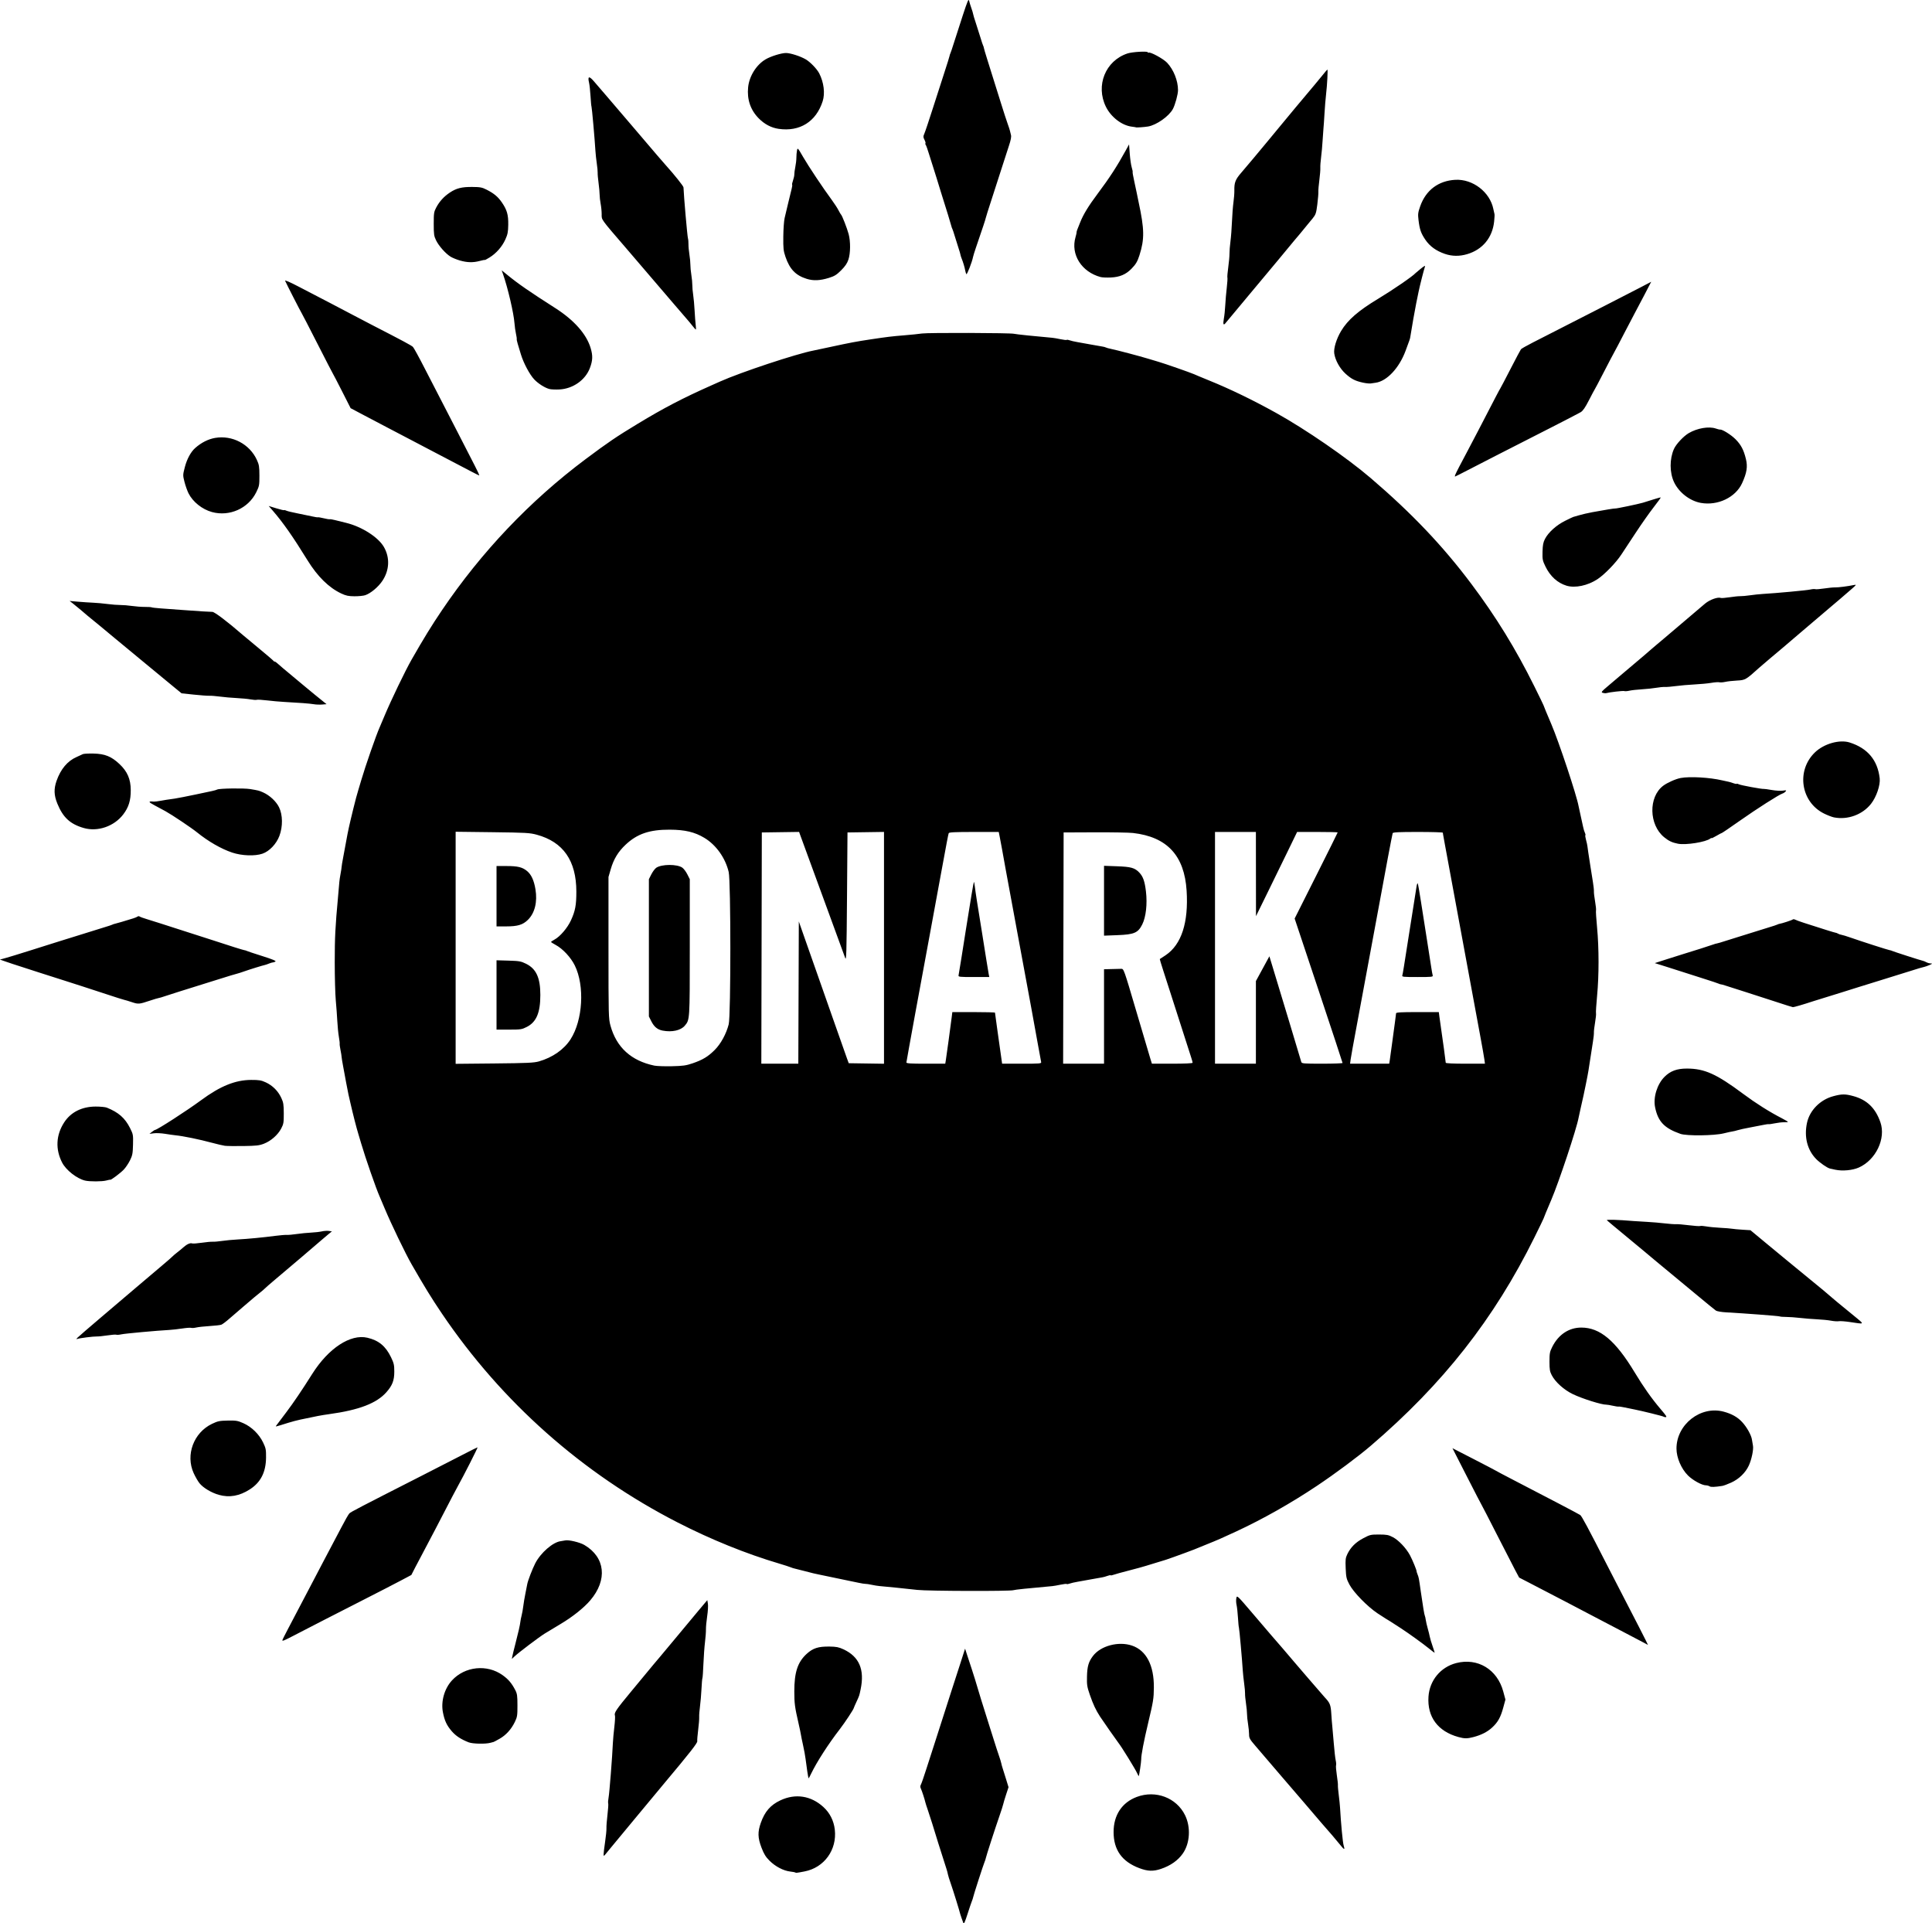 <svg
   version="1.1"
   id="svg1"
   width="2645.955"
   height="2633.77"
   viewBox="0 0 2645.955 2633.77"
   xmlns="http://www.w3.org/2000/svg"
   xmlns:svg="http://www.w3.org/2000/svg">
  <defs
     id="defs1" />
  <g
     id="g1"
     transform="translate(-4084.325,-230.252)">
    <path
       style="fill:#000000"
       d="m 5403.681,2863.484 c -0.507,-1.467 -1.601,-4.467 -2.432,-6.667 -0.831,-2.2 -1.628,-4.6 -1.772,-5.333 -0.658,-3.35 -9.864,-33.019 -13.032,-42 -1.94,-5.5 -3.711,-11.2 -3.935,-12.667 -0.224,-1.467 -1.096,-4.767 -1.939,-7.333 -3.51,-10.688 -9.379,-29.116 -11.254,-35.333 -5.546,-18.396 -12.187,-39.448 -14.512,-46 -1.431,-4.033 -2.855,-8.482 -3.165,-9.886 -0.966,-4.38 -4.758,-15.981 -6.187,-18.93 -0.945,-1.95 -0.919,-3.59 0.084,-5.333 0.796,-1.385 4.214,-11.218 7.595,-21.851 3.381,-10.633 8.414,-26.233 11.184,-34.667 2.77,-8.433 7.878,-24.333 11.35,-35.333 3.472,-11 8.865,-27.8 11.985,-37.333 3.12,-9.533 8.533,-26.256 12.029,-37.161 l 6.357,-19.828 2.968,9.161 c 1.632,5.038 4.564,13.961 6.514,19.828 1.95,5.867 3.784,11.642 4.076,12.834 0.949,3.884 14.773,48.714 18.656,60.5 0.966,2.933 4.001,12.533 6.745,21.333 2.743,8.8 6.153,19.3 7.578,23.333 1.425,4.033 2.804,8.533 3.065,10 0.261,1.467 1.077,4.467 1.813,6.667 0.736,2.2 2.859,8.958 4.717,15.019 l 3.378,11.019 -3.386,10.315 c -1.862,5.673 -3.604,11.515 -3.872,12.981 -0.267,1.467 -2.575,8.667 -5.128,16 -6.026,17.308 -18.356,55.425 -18.761,58 -0.173,1.1 -0.965,3.5 -1.759,5.333 -1.692,3.905 -15.511,46.707 -15.712,48.667 -0.075,0.733 -0.77,2.833 -1.543,4.667 -0.773,1.833 -3.516,9.933 -6.094,18 -3.43,10.731 -4.936,13.951 -5.61,12 z m -230.116,-69.177 c -0.306,-0.28 -3.51,-0.861 -7.122,-1.291 -9.241,-1.099 -20.28,-6.891 -28.192,-14.792 -5.278,-5.271 -7.686,-9.181 -11,-17.858 -5.184,-13.577 -5.405,-21.428 -0.956,-34.035 5.439,-15.415 13.24,-24.393 26.714,-30.75 20.669,-9.75 41.946,-6.468 59.005,9.101 8.797,8.028 14.225,18.78 15.613,30.925 3.166,27.7 -14.513,52.13 -41.454,57.285 -10.899,2.085 -11.772,2.183 -12.608,1.416 z m 471.176,-5.893 c -23.879,-8.947 -35.34,-25.059 -35.301,-49.63 0.036,-23.058 11.497,-40.343 31.78,-47.932 25.88,-9.683 54.284,1.06 66.062,24.984 8.087,16.427 6.806,38.474 -3.053,52.542 -6.656,9.499 -16.879,16.678 -29.993,21.065 -10.574,3.537 -18,3.278 -29.496,-1.03 z m -733.732,-19.179 c 0,-1.805 0.921,-9.442 2.047,-16.971 1.126,-7.529 1.946,-15.885 1.822,-18.568 -0.124,-2.683 0.519,-11.031 1.428,-18.549 0.909,-7.519 1.347,-14.466 0.974,-15.438 -0.373,-0.972 -0.119,-4.721 0.564,-8.329 1.134,-5.989 5.012,-55.353 5.858,-74.562 0.194,-4.4 1.081,-14.152 1.971,-21.671 0.89,-7.519 1.272,-14.574 0.849,-15.678 -1.427,-3.719 1.457,-7.975 23.059,-34.025 11.839,-14.278 25.244,-30.459 29.789,-35.959 4.544,-5.5 8.596,-10.3 9.004,-10.667 0.408,-0.367 9.922,-11.767 21.143,-25.333 11.221,-13.567 25.597,-30.836 31.947,-38.376 l 11.546,-13.709 0.827,4.938 c 0.455,2.716 0.01,10.385 -0.997,17.043 -1.003,6.657 -1.763,14.805 -1.688,18.105 0.075,3.3 -0.506,11.1 -1.291,17.333 -0.785,6.233 -1.763,19.665 -2.172,29.847 -0.409,10.182 -1.024,18.966 -1.365,19.518 -0.342,0.553 -0.922,7.221 -1.289,14.82 -0.367,7.598 -1.284,18.331 -2.036,23.85 -0.752,5.519 -1.251,12.119 -1.109,14.667 0.142,2.548 -0.487,10.473 -1.398,17.612 -0.911,7.139 -1.467,14.117 -1.236,15.508 0.392,2.357 -10.466,16.203 -44.453,56.687 -5.614,6.687 -24.119,28.958 -41.122,49.492 -17.003,20.533 -31.91,38.529 -33.126,39.991 -1.216,1.462 -3.861,4.694 -5.878,7.183 -3.559,4.393 -3.667,4.429 -3.667,1.244 z m 1009.29,-12.085 c -4.63,-5.845 -16.547,-19.791 -25.938,-30.354 -2.944,-3.312 -8.053,-9.287 -11.353,-13.28 -3.3,-3.992 -8.7,-10.312 -12,-14.045 -3.3,-3.732 -18,-20.834 -32.667,-38.003 -14.667,-17.169 -30.417,-35.569 -35,-40.888 -7.412,-8.602 -8.335,-10.303 -8.344,-15.384 -0.01,-3.142 -0.654,-9.613 -1.442,-14.38 -0.787,-4.767 -1.404,-10.767 -1.371,-13.333 0.034,-2.567 -0.609,-9.167 -1.428,-14.667 -0.819,-5.5 -1.391,-11.5 -1.271,-13.333 0.12,-1.833 -0.434,-8.103 -1.23,-13.933 -0.797,-5.83 -1.634,-13.63 -1.86,-17.333 -0.933,-15.254 -4.801,-58.451 -5.308,-59.27 -0.3,-0.486 -0.891,-6.564 -1.312,-13.507 -0.421,-6.943 -1.297,-14.844 -1.945,-17.558 -0.649,-2.714 -0.787,-6.854 -0.307,-9.2 0.867,-4.239 1.004,-4.11 22.845,21.511 23.432,27.488 28.346,33.207 40.129,46.709 4.12,4.72 9.21,10.682 11.312,13.249 2.102,2.567 4.135,4.967 4.518,5.333 0.383,0.367 3.989,4.567 8.013,9.333 4.024,4.767 7.622,8.967 7.994,9.333 0.373,0.367 6.076,6.967 12.675,14.667 6.599,7.7 12.757,14.802 13.684,15.782 7.038,7.435 8.149,10.217 8.887,22.238 0.405,6.589 1.02,14.38 1.368,17.313 0.347,2.933 1.268,13.433 2.044,23.333 0.777,9.9 1.951,20.323 2.609,23.162 0.658,2.839 0.881,5.985 0.495,6.991 -0.386,1.006 0.098,7.083 1.076,13.505 0.978,6.422 1.643,12.576 1.478,13.676 -0.165,1.1 0.35,7.1 1.143,13.333 0.793,6.233 1.592,14.033 1.774,17.333 1.169,21.165 3.725,48.005 4.93,51.767 2.043,6.376 0.908,6.349 -4.201,-0.1 z m -730.376,-101.333 c -0.799,-5.317 -1.848,-12.967 -2.332,-17 -0.484,-4.033 -2.02,-12.433 -3.413,-18.667 -1.393,-6.233 -2.739,-12.833 -2.992,-14.667 -0.253,-1.833 -1.7,-8.733 -3.217,-15.333 -5.159,-22.448 -5.789,-27.197 -5.804,-43.705 -0.024,-26.253 4.567,-40.175 16.991,-51.531 8.551,-7.815 15.863,-10.149 31.186,-9.952 9.31,0.119 12.716,0.787 19.08,3.742 21.637,10.046 29.219,27.661 23.581,54.779 -1.881,9.047 -1.652,8.359 -5.715,17.161 -1.987,4.305 -3.613,8.045 -3.613,8.31 0,1.562 -12.253,20.138 -19.259,29.196 -15.647,20.232 -31.621,45.041 -39.275,61 -1.671,3.483 -3.202,6.333 -3.402,6.333 -0.201,0 -1.018,-4.35 -1.817,-9.667 z m 451.82,2.668 c -2.491,-5.628 -21.575,-36.568 -25.701,-41.668 -1.978,-2.444 -21.65,-30.588 -25.185,-36.03 -5.758,-8.864 -9.411,-16.652 -13.906,-29.648 -3.821,-11.046 -4.237,-13.71 -3.954,-25.333 0.335,-13.758 2.15,-19.957 8.183,-27.953 10.533,-13.959 35.012,-20.471 53.45,-14.219 19.657,6.665 30.268,27.071 29.962,57.619 -0.149,14.925 -0.769,18.787 -7.633,47.563 -6.154,25.802 -9.848,45.108 -9.694,50.667 0.079,2.839 -2.752,22.273 -3.327,22.848 -0.188,0.188 -1.176,-1.543 -2.196,-3.847 z m -915.507,-42.365 c -10.532,-4.091 -17.679,-8.79 -23.274,-15.303 -6.823,-7.943 -9.824,-14.38 -12.051,-25.846 -2.91,-14.991 2.059,-32.441 12.448,-43.711 17.73,-19.235 48.034,-22.359 69.282,-7.144 7.88,5.643 12.242,10.738 17.153,20.035 2.8,5.301 3.172,7.787 3.192,21.333 0.021,13.928 -0.303,16.005 -3.541,22.667 -4.944,10.173 -12.136,18.096 -20.951,23.084 -4.117,2.329 -7.785,4.287 -8.151,4.351 -0.367,0.064 -2.27,0.571 -4.23,1.126 -6.663,1.888 -24.397,1.538 -29.877,-0.591 z m 1355.411,-7.291 c -28.169,-7.739 -42.847,-27.59 -40.949,-55.382 1.51,-22.111 16.568,-40.329 37.904,-45.858 29.441,-7.629 56.334,8.603 64.501,38.931 l 2.972,11.036 -2.974,10.964 c -3.615,13.33 -7.363,20.057 -15.2,27.281 -6.585,6.07 -14.88,10.291 -25.826,13.142 -8.373,2.181 -12.153,2.16 -20.428,-0.113 z M 4786.051,2498.043 c 0.409,-2.14 2.306,-9.892 4.214,-17.225 4.037,-15.509 6.242,-25.31 6.751,-30 0.199,-1.833 0.981,-5.733 1.737,-8.667 0.757,-2.933 1.766,-8.633 2.243,-12.667 0.477,-4.033 1.793,-11.833 2.924,-17.333 1.132,-5.5 2.252,-11.2 2.491,-12.667 0.72,-4.434 7.037,-20.875 10.935,-28.461 7.475,-14.547 24.3,-29.151 34.996,-30.375 1.833,-0.21 4.533,-0.672 6,-1.027 4.567,-1.106 19.97,2.534 26.217,6.195 28.743,16.845 32.056,47.867 8.109,75.922 -8.855,10.374 -24.314,22.662 -40.891,32.503 -8.123,4.822 -17.769,10.64 -21.436,12.928 -7.865,4.907 -35.657,25.916 -41.184,31.131 l -3.851,3.634 z m 1255.414,-10.334 c -8.312,-6.74 -27.945,-20.903 -38.456,-27.742 -13.393,-8.714 -19.319,-12.476 -20.713,-13.15 -0.759,-0.367 -5.859,-3.657 -11.333,-7.312 -13.852,-9.249 -32.829,-28.661 -38.518,-39.403 -4.14,-7.816 -4.619,-9.884 -5.149,-22.223 -0.51,-11.87 -0.224,-14.348 2.238,-19.434 4.568,-9.437 11.333,-16.201 21.741,-21.74 9.252,-4.923 10.33,-5.179 21.735,-5.155 10.359,0.022 12.929,0.509 18.789,3.562 7.994,4.164 18.371,15.117 23.593,24.904 3.396,6.365 9.366,20.899 8.941,21.77 -0.098,0.201 0.521,2.165 1.375,4.365 1.763,4.54 1.734,4.388 4.426,23.333 2.827,19.894 4.904,32.301 5.594,33.417 0.327,0.529 0.873,2.977 1.213,5.439 0.34,2.462 1.56,7.777 2.71,11.811 1.15,4.033 2.412,9.133 2.804,11.333 0.392,2.2 2.141,8.05 3.886,13 1.745,4.95 2.964,9 2.71,9 -0.255,0 -3.668,-2.599 -7.585,-5.775 z m 292.878,-8.704 c -3.667,-1.988 -17.467,-9.232 -30.667,-16.098 -13.2,-6.866 -28.2,-14.714 -33.333,-17.44 -13.518,-7.18 -67.849,-35.53 -92.755,-48.401 l -12.755,-6.591 -5.423,-10.162 c -2.983,-5.589 -14.274,-27.562 -25.092,-48.829 -10.818,-21.267 -20.102,-39.267 -20.632,-40 -0.53,-0.733 -9.786,-18.621 -20.57,-39.75 l -19.608,-38.417 29.084,14.937 c 15.996,8.215 29.684,15.373 30.418,15.905 0.733,0.532 11.533,6.242 24,12.688 47.983,24.81 88.425,46.024 91.453,47.97 2.061,1.325 10.474,17.019 37.884,70.667 7.868,15.4 18.072,35.2 22.675,44 12.064,23.064 32.632,63.35 32.285,63.234 -0.163,-0.054 -3.296,-1.726 -6.963,-3.714 z m -1863.333,-2.633 c 0,-0.566 3.652,-7.897 8.115,-16.291 4.463,-8.394 12.637,-23.963 18.164,-34.596 5.527,-10.633 12.303,-23.533 15.057,-28.667 2.754,-5.133 9.353,-17.733 14.663,-28 5.311,-10.267 11.009,-21.067 12.664,-24 1.655,-2.933 7.037,-13.133 11.961,-22.667 4.923,-9.533 9.947,-18.322 11.164,-19.53 2.097,-2.082 12.573,-7.536 98.212,-51.125 19.8,-10.078 45.122,-23.053 56.271,-28.834 11.149,-5.781 20.637,-10.511 21.084,-10.511 0.732,0 -19.296,39.479 -26.718,52.667 -2.846,5.057 -6.268,11.603 -31.713,60.667 -5.895,11.367 -13.166,25.167 -16.159,30.667 -2.993,5.5 -7.839,14.68 -10.77,20.4 l -5.329,10.4 -14.667,7.775 c -8.067,4.276 -30.867,16.023 -50.667,26.105 -37.03,18.854 -77.211,39.469 -96,49.252 -12.566,6.542 -15.333,7.678 -15.333,6.29 z m 869.333,-69.004 c -14.348,-1.631 -43.938,-4.646 -51.646,-5.262 -2.372,-0.19 -7.172,-0.967 -10.667,-1.728 -3.495,-0.76 -7.254,-1.325 -8.354,-1.254 -1.1,0.071 -5.3,-0.587 -9.333,-1.462 -4.033,-0.875 -10.333,-2.182 -14,-2.904 -8.572,-1.688 -31.584,-6.481 -39.333,-8.193 -3.3,-0.729 -7.2,-1.568 -8.667,-1.865 -1.467,-0.297 -7.167,-1.755 -12.667,-3.241 -5.5,-1.486 -11.2,-2.926 -12.667,-3.201 -1.467,-0.275 -4.167,-1.132 -6,-1.903 -1.833,-0.772 -8.733,-3.002 -15.333,-4.955 -45.375,-13.429 -93.692,-32.982 -139.333,-56.385 -130.269,-66.797 -240.909,-164.853 -322.926,-286.198 -14.116,-20.884 -23.779,-36.597 -41.41,-67.333 -8.625,-15.037 -28.178,-55.657 -37.221,-77.326 -2.909,-6.971 -5.829,-13.873 -6.49,-15.34 -4.799,-10.655 -19.523,-52.944 -25.3,-72.667 -1.611,-5.5 -3.398,-11.5 -3.97,-13.333 -2.469,-7.912 -7.36,-27.032 -10.914,-42.667 -0.75,-3.3 -1.914,-8.4 -2.585,-11.333 -0.672,-2.933 -2.08,-10.133 -3.129,-16 -1.049,-5.867 -2.88,-15.767 -4.069,-22 -1.189,-6.233 -2.167,-12.233 -2.175,-13.333 -0.01,-1.1 -0.678,-5.3 -1.491,-9.333 -0.813,-4.033 -1.327,-7.905 -1.142,-8.603 0.185,-0.698 -0.318,-5.025 -1.117,-9.615 -0.799,-4.59 -1.755,-14.218 -2.123,-21.397 -0.369,-7.179 -1.311,-19.952 -2.093,-28.385 -0.783,-8.433 -1.427,-31.833 -1.432,-52 -0.01,-34.121 0.728,-48.731 4.534,-90 0.811,-8.8 1.597,-17.8 1.746,-20 0.149,-2.2 0.909,-7.3 1.688,-11.333 0.78,-4.033 1.424,-8.233 1.431,-9.333 0.01,-1.1 0.994,-7.1 2.193,-13.333 1.199,-6.233 3.037,-16.133 4.083,-22 2.504,-14.034 4.236,-21.908 9.821,-44.667 2.873,-11.707 4.973,-19.559 6.775,-25.333 0.572,-1.833 2.358,-7.833 3.97,-13.333 5.778,-19.722 20.501,-62.012 25.3,-72.667 0.66,-1.467 3.581,-8.37 6.49,-15.34 8.909,-21.347 28.567,-62.175 37.241,-77.346 16.865,-29.497 27.301,-46.469 41.39,-67.314 54.165,-80.137 120.748,-150.19 196.926,-207.188 30.508,-22.827 42.116,-30.701 71.333,-48.393 35.756,-21.651 61.341,-34.989 100.667,-52.482 4.4,-1.957 9.8,-4.364 12,-5.349 28.49,-12.752 104.739,-38.044 128,-42.459 1.467,-0.278 11.367,-2.381 22,-4.673 29.346,-6.325 36.118,-7.603 56.667,-10.693 22.288,-3.351 28.965,-4.158 45.333,-5.474 9.533,-0.767 20.633,-1.904 24.667,-2.528 8.071,-1.248 121.724,-0.888 126,0.398 2.106,0.634 30.442,3.592 52.667,5.498 1.833,0.157 6.831,1.026 11.106,1.93 4.275,0.905 8.086,1.33 8.47,0.947 0.384,-0.384 2.144,-0.148 3.912,0.524 1.768,0.672 6.656,1.806 10.863,2.519 4.207,0.714 12.749,2.248 18.982,3.411 6.233,1.162 12.966,2.345 14.963,2.627 1.996,0.282 4.206,0.87 4.911,1.306 0.705,0.436 3.872,1.312 7.037,1.946 7.684,1.541 39.425,9.917 51.089,13.481 5.133,1.569 11.433,3.456 14,4.193 8.005,2.3 42.279,14.249 48.667,16.967 1.467,0.624 4.167,1.785 6,2.58 1.833,0.795 8.433,3.513 14.667,6.039 28.483,11.544 59.776,26.691 91.333,44.207 41.004,22.76 97.331,61.539 130,89.499 56.183,48.086 98.531,92.619 137.725,144.829 33.725,44.925 60.87,89.065 86.304,140.338 6.912,13.933 12.584,25.633 12.606,26 0.034,0.571 4.589,11.595 10.744,26 10.316,24.143 34.587,97.202 37.208,112 0.26,1.467 1.499,7.167 2.753,12.667 1.254,5.5 2.8,12.559 3.434,15.686 0.634,3.127 1.748,6.798 2.476,8.158 0.728,1.36 1.005,2.791 0.616,3.18 -0.389,0.389 0.02,3.318 0.909,6.509 0.889,3.191 1.734,7.001 1.878,8.468 0.144,1.467 0.68,5.367 1.193,8.667 0.512,3.3 1.806,11.7 2.876,18.667 1.07,6.967 2.644,16.867 3.499,22 0.855,5.133 1.458,10.833 1.341,12.667 -0.117,1.833 0.619,8.105 1.635,13.937 1.016,5.832 1.573,11.318 1.237,12.193 -0.336,0.874 0.33,11.477 1.479,23.562 2.659,27.976 2.667,65.547 0.019,93.284 -1.139,11.924 -1.813,22.663 -1.499,23.865 0.314,1.202 -0.251,6.904 -1.256,12.673 -1.005,5.769 -1.732,11.988 -1.615,13.822 0.117,1.833 -0.487,7.533 -1.341,12.667 -1.466,8.807 -4.603,29.034 -6.101,39.333 -0.373,2.567 -1.967,10.967 -3.542,18.667 -3.004,14.688 -3.538,17.148 -7.234,33.333 -1.256,5.5 -2.496,11.2 -2.756,12.667 -2.621,14.798 -26.892,87.857 -37.208,112 -6.059,14.181 -10.712,25.428 -10.756,26 -0.028,0.367 -5.691,12.067 -12.584,26 -55.116,111.408 -125.099,200.484 -224.039,285.166 -17.377,14.873 -48.48,38.015 -74,55.06 -35.301,23.578 -73.676,45.265 -110,62.164 -19.746,9.187 -26.218,12.018 -40.667,17.79 -8.067,3.223 -15.867,6.402 -17.333,7.065 -1.467,0.663 -7.167,2.807 -12.667,4.763 -5.5,1.956 -12.4,4.461 -15.333,5.566 -6.723,2.532 -13.81,4.832 -24,7.787 -4.4,1.276 -10.7,3.201 -14,4.278 -3.3,1.077 -13.8,3.956 -23.333,6.397 -9.533,2.442 -18.922,5.043 -20.863,5.782 -1.941,0.739 -3.808,1.064 -4.148,0.724 -0.34,-0.34 -2.352,0.051 -4.47,0.87 -2.118,0.819 -5.352,1.712 -7.185,1.986 -1.833,0.274 -8.433,1.449 -14.667,2.611 -6.233,1.162 -14.775,2.697 -18.982,3.411 -4.207,0.714 -9.095,1.847 -10.863,2.519 -1.768,0.672 -3.528,0.908 -3.912,0.524 -0.384,-0.384 -4.196,0.042 -8.47,0.947 -4.275,0.904 -9.272,1.778 -11.106,1.942 -33.26,2.967 -51.718,4.894 -53.333,5.571 -3.836,1.606 -117.41,1.284 -132,-0.374 z M 5032.863,1686.299 c 13.813,-4.712 21.13,-9.131 30.308,-18.31 8.351,-8.351 15.836,-22.077 19.151,-35.118 3.007,-11.83 2.977,-195.828 -0.034,-208.602 -4.524,-19.191 -17.238,-37.036 -33.263,-46.685 -13.228,-7.965 -26.569,-11.129 -47.35,-11.226 -27.665,-0.13 -44.593,5.6 -60.419,20.452 -10.295,9.661 -16.49,19.827 -20.482,33.611 l -3.099,10.7 v 96.876 c 0,93.883 0.085,97.183 2.761,106.839 8.225,29.681 28.308,47.959 60.006,54.614 3.245,0.681 14,1.059 23.9,0.839 15.385,-0.342 19.528,-0.921 28.52,-3.988 z m -40.94,-44.772 c -7.149,-1.383 -11.715,-5.128 -15.58,-12.778 l -3.333,-6.597 v -94 -94 l 3.333,-6.597 c 1.833,-3.629 4.833,-7.661 6.667,-8.962 7.246,-5.14 28.851,-5.237 35.85,-0.161 1.916,1.389 4.983,5.495 6.816,9.123 l 3.333,6.597 v 93.333 c 0,100.254 0.075,99.078 -6.881,107.345 -5.43,6.453 -17.564,9.143 -30.205,6.697 z m -169.58,42.174 c 18.649,-5.302 34.414,-16.318 43.405,-30.328 16.82,-26.211 19.513,-73.172 5.796,-101.045 -5.488,-11.151 -16.609,-23.058 -26.378,-28.24 -3.386,-1.796 -6.156,-3.58 -6.156,-3.965 0,-0.385 2.105,-1.833 4.677,-3.218 7.699,-4.146 17.802,-15.966 22.603,-26.444 5.909,-12.896 7.39,-20.812 7.366,-39.376 -0.056,-42.277 -17.973,-67.992 -54.228,-77.826 -9.514,-2.581 -14.789,-2.88 -60.752,-3.443 l -50.333,-0.617 v 158.904 158.904 l 53,-0.516 c 44.853,-0.437 54.23,-0.866 61,-2.791 z m -58,-91.021 v -47.47 l 16.333,0.47 c 14.702,0.423 17.1,0.847 24.011,4.241 13.992,6.871 19.656,19.184 19.656,42.735 0,24.383 -5.413,37.151 -18.581,43.828 -6.771,3.433 -8.319,3.667 -24.325,3.667 h -17.094 z m 0,-135.196 v -41.333 h 13.512 c 15.538,0 21.817,1.515 28.248,6.816 5.864,4.834 9.491,12.674 11.549,24.963 2.905,17.352 -0.896,32.706 -10.391,41.973 -6.947,6.781 -14.068,8.914 -29.752,8.914 h -13.166 z m 413.658,131.946 0.342,-97.388 10.427,29.721 c 5.735,16.347 12.446,35.421 14.914,42.388 2.468,6.967 12.057,34.267 21.309,60.667 9.253,26.4 17.924,51 19.27,54.667 l 2.447,6.667 24.15,0.363 24.15,0.363 v -158.726 -158.726 l -25,0.363 -25,0.363 -0.667,88.516 c -0.582,77.244 -0.9,87.856 -2.499,83.333 -1.008,-2.85 -15.032,-41.183 -31.164,-85.183 -16.133,-44 -29.922,-81.663 -30.642,-83.695 l -1.309,-3.695 -25.526,0.362 -25.526,0.362 -0.339,158.333 -0.339,158.333 h 25.33 25.33 z m 201.619,93.055 c 0.773,-4.581 6.63,-47.46 8.104,-59.333 l 0.869,-7 h 29.208 c 16.064,0 29.208,0.347 29.208,0.772 0,0.424 1.499,11.374 3.33,24.333 1.832,12.959 4.028,28.512 4.881,34.562 l 1.551,11 h 26.994 c 25.024,0 26.955,-0.17 26.457,-2.333 -0.295,-1.283 -2.366,-12.533 -4.603,-25 -6.328,-35.278 -7.765,-43.092 -27.942,-152 -8.152,-44 -15.355,-83 -16.007,-86.667 -3.655,-20.546 -6.881,-38.169 -8.115,-44.333 l -1.402,-7 h -33.947 c -25.936,0 -34.095,0.393 -34.572,1.667 -0.649,1.732 -2.97,13.903 -10.617,55.667 -5.334,29.133 -14.986,81.637 -16.055,87.333 -8.886,47.356 -31.283,169.774 -31.285,171 0,1.278 6.206,1.667 26.604,1.667 h 26.606 z m 17.502,-116.667 c 0.291,-1.283 2.046,-11.933 3.9,-23.667 1.854,-11.733 4.601,-29.133 6.106,-38.667 6.355,-40.26 10.518,-65.082 10.996,-65.559 0.281,-0.281 0.915,2.956 1.409,7.191 0.824,7.056 3.024,21.141 10.159,65.034 1.43,8.8 3.816,23.8 5.301,33.333 1.485,9.533 3.044,18.983 3.464,21 l 0.764,3.667 h -21.314 c -19.612,0 -21.272,-0.186 -20.785,-2.333 z m 199.22,56.333 v -64.667 l 10,-0.25 c 5.5,-0.138 11.588,-0.287 13.529,-0.333 3.51,-0.083 3.62,0.225 20.614,57.917 9.397,31.9 18.064,61.15 19.261,65 l 2.177,7 h 27.876 c 17.022,0 27.876,-0.501 27.876,-1.287 0,-0.708 -0.848,-3.858 -1.885,-7 -1.698,-5.148 -16.149,-50.133 -28.39,-88.38 -2.582,-8.067 -7.016,-21.827 -9.854,-30.578 -2.838,-8.751 -5.02,-15.963 -4.849,-16.026 0.171,-0.063 3.766,-2.43 7.989,-5.259 21.711,-14.545 31.513,-44.672 28.762,-88.397 -3.029,-48.132 -26.802,-73.696 -73.468,-79.005 -5.301,-0.603 -28.839,-1.015 -52.306,-0.916 l -42.667,0.181 -0.339,158.333 -0.339,158.333 h 28.005 28.005 z m 0,-158.488 v -47.821 l 17.667,0.624 c 19.256,0.68 24.467,2.141 30.596,8.576 5.216,5.477 7.498,11.963 9.156,26.018 2.012,17.059 0.01,34.917 -5.048,45.023 -5.802,11.593 -10.991,13.835 -34.04,14.708 l -18.336,0.694 z m 208.002,166.585 v -56.569 l 9.233,-16.962 9.233,-16.962 4.023,13.197 c 12.549,41.168 36.417,120.286 39.68,131.531 0.617,2.126 3.153,2.333 28.587,2.333 15.351,0 27.914,-0.45 27.918,-1 0,-0.55 -14.756,-45.27 -32.801,-99.377 l -32.809,-98.377 29.467,-58.643 c 16.207,-32.254 29.467,-58.934 29.467,-59.29 0,-0.356 -12.5,-0.647 -27.777,-0.647 h -27.777 l -11.155,23 c -6.135,12.65 -18.808,38.6 -28.161,57.667 l -17.007,34.667 -0.062,-57.667 -0.062,-57.667 h -28 -28 v 158.667 158.667 h 28 28 z m 183.282,52.236 c 0.405,-2.383 1.908,-13.333 3.34,-24.333 1.432,-11 3.217,-24.2 3.965,-29.333 0.748,-5.133 1.372,-10.083 1.387,-11 0.02,-1.282 6.78,-1.667 29.278,-1.667 h 29.252 l 0.819,6.333 c 0.45,3.483 1.402,10.233 2.115,15 2.132,14.25 6.562,46.7 6.562,48.064 0,0.761 10.738,1.269 26.84,1.269 h 26.84 l -0.745,-5.667 c -0.408,-3.117 -2.86,-17.067 -5.448,-31 -2.588,-13.933 -6.802,-36.733 -9.365,-50.667 -2.562,-13.933 -11.921,-64.633 -20.798,-112.667 -21.207,-114.759 -21.282,-115.172 -21.306,-116.333 -0.011,-0.55 -15.339,-1 -34.062,-1 -26.018,0 -34.186,0.393 -34.654,1.667 -0.567,1.542 -11.605,59.882 -15.957,84.333 -2.473,13.895 -24.061,130.26 -33.518,180.667 -4.059,21.633 -7.709,41.883 -8.111,45 l -0.732,5.667 h 26.78 26.78 z m 17.253,-116.667 c 0.673,-2.199 1.852,-9.452 9.475,-58.333 1.716,-11 4.422,-28.1 6.014,-38 1.592,-9.9 3.34,-21 3.884,-24.667 0.556,-3.748 1.349,-5.791 1.812,-4.667 0.453,1.1 2.349,11.9 4.213,24 1.864,12.1 5.495,35.2 8.068,51.333 2.573,16.133 5.289,33.533 6.035,38.667 0.746,5.133 1.684,10.383 2.083,11.667 0.671,2.156 -0.91,2.333 -20.786,2.333 -19.872,0 -21.459,-0.178 -20.798,-2.333 z m -1620.82,711.388 c -10.292,-2.905 -21.547,-9.671 -26.562,-15.97 -2.153,-2.704 -5.737,-8.937 -7.966,-13.852 -11.307,-24.938 0.086,-55.432 25.186,-67.411 7.848,-3.745 10.326,-4.259 21.578,-4.471 11.418,-0.215 13.595,0.152 21.379,3.613 11.288,5.018 21.526,15.024 26.981,26.371 3.763,7.827 4.155,9.829 4.045,20.667 -0.203,19.991 -7.264,33.903 -22.063,43.468 -14.231,9.198 -28.107,11.67 -42.578,7.586 z m 2041.616,-11.659 c -1.1,-0.745 -3.387,-1.364 -5.083,-1.375 -5.408,-0.036 -17.984,-6.96 -24.531,-13.507 -9.213,-9.213 -15.696,-24.39 -15.713,-36.782 -0.044,-33.12 33.131,-59.067 64.659,-50.57 10.993,2.962 18.834,7.361 25.141,14.104 6.638,7.097 12.83,18.279 13.621,24.598 0.285,2.275 0.868,5.745 1.297,7.71 1.092,5.009 -1.821,19.121 -5.652,27.382 -4.581,9.878 -13.493,18.495 -24.108,23.308 -4.907,2.225 -10.431,4.279 -12.277,4.566 -10.325,1.602 -15.573,1.773 -17.355,0.566 z m -1962.458,-83.914 c 0.985,-1.322 6.958,-9.246 13.274,-17.609 9.813,-12.994 21.206,-29.835 35.543,-52.539 22.143,-35.064 52.319,-54.844 75.407,-49.428 15.558,3.65 25.039,11.467 32.409,26.723 3.919,8.112 4.491,10.618 4.491,19.681 0,12.082 -2.598,18.873 -10.772,28.159 -13.401,15.225 -37.497,24.459 -78.562,30.107 -10.425,1.434 -17.305,2.735 -39.333,7.437 -4.4,0.939 -11.9,2.927 -16.667,4.418 -19.19,6.001 -17.788,5.73 -15.791,3.051 z m 1899.625,-11.426 c -0.725,-0.725 -29.346,-7.819 -39.834,-9.873 -4.033,-0.79 -10.379,-2.089 -14.101,-2.887 -3.722,-0.798 -7.322,-1.294 -8,-1.102 -0.678,0.192 -4.232,-0.334 -7.899,-1.168 -3.667,-0.834 -7.567,-1.486 -8.667,-1.449 -6.317,0.212 -32.893,-8.134 -45.963,-14.434 -12.069,-5.817 -23.817,-16.345 -28.805,-25.814 -2.68,-5.088 -3.16,-7.917 -3.162,-18.663 0,-11.255 0.419,-13.505 3.778,-20.193 8.512,-16.945 22.842,-26.474 39.812,-26.474 25.584,0 46.775,17.788 73.066,61.333 12.119,20.073 23.277,35.87 35.314,50 8.429,9.894 9.309,11.333 6.927,11.333 -1.021,0 -2.131,-0.275 -2.467,-0.611 z M 4190.74,2061.754 c 1.573,-1.573 15.027,-13.2 29.898,-25.837 14.871,-12.637 37.538,-31.915 50.371,-42.839 12.833,-10.924 28.733,-24.395 35.333,-29.937 6.6,-5.542 12.902,-11.031 14.004,-12.2 1.102,-1.168 4.102,-3.731 6.667,-5.695 2.564,-1.964 6.462,-5.177 8.662,-7.139 4.694,-4.188 9.23,-6.168 11.836,-5.168 1.023,0.393 6.878,-0.026 13.012,-0.93 6.134,-0.904 12.952,-1.537 15.152,-1.406 2.2,0.131 8.002,-0.366 12.894,-1.103 4.892,-0.737 14.492,-1.637 21.333,-1.999 13.884,-0.735 34.66,-2.731 51.773,-4.972 6.233,-0.816 13.133,-1.383 15.333,-1.258 2.2,0.124 8.429,-0.43 13.843,-1.232 5.414,-0.802 14.114,-1.656 19.333,-1.898 5.22,-0.242 11.932,-1.001 14.917,-1.686 2.985,-0.685 7.305,-0.97 9.601,-0.633 l 4.174,0.613 -4.267,3.465 c -2.347,1.906 -6.7,5.592 -9.674,8.192 -8.777,7.673 -44.075,37.706 -63.927,54.392 -6.6,5.547 -12.902,11.042 -14.004,12.21 -1.102,1.168 -4.102,3.731 -6.667,5.695 -2.564,1.964 -6.242,4.964 -8.172,6.667 -1.931,1.702 -8.484,7.295 -14.563,12.429 -6.079,5.133 -14.7,12.553 -19.157,16.488 -4.457,3.935 -9.381,7.643 -10.943,8.239 -1.562,0.597 -8.762,1.435 -16,1.864 -7.238,0.428 -15.483,1.324 -18.322,1.99 -2.839,0.666 -6.006,0.887 -7.038,0.491 -1.032,-0.396 -6.509,-0.01 -12.172,0.865 -5.663,0.871 -13.596,1.765 -17.629,1.986 -17.528,0.959 -60.863,4.925 -65.702,6.012 -2.911,0.654 -6.076,0.889 -7.033,0.522 -0.957,-0.367 -6.433,0.056 -12.169,0.939 -5.736,0.884 -12.229,1.546 -14.429,1.47 -4.794,-0.164 -23.961,2.28 -26.986,3.441 -1.469,0.564 -1.244,-0.077 0.717,-2.038 z m 2427.603,-21.109 c -6.6,-1.01 -13.649,-1.549 -15.664,-1.199 -2.015,0.35 -6.815,0.031 -10.667,-0.71 -3.852,-0.741 -12.489,-1.601 -19.193,-1.911 -6.704,-0.31 -17.204,-1.156 -23.333,-1.879 -6.129,-0.723 -14.615,-1.326 -18.857,-1.339 -4.242,-0.013 -8.208,-0.329 -8.813,-0.703 -1.029,-0.636 -48.203,-4.227 -73.465,-5.593 -6.228,-0.337 -12.528,-1.414 -14,-2.394 -1.472,-0.98 -14.076,-11.28 -28.009,-22.888 -24.848,-20.702 -48.051,-39.915 -53.333,-44.163 -3.112,-2.502 -8.311,-6.854 -17.449,-14.607 -3.603,-3.057 -16.151,-13.462 -27.884,-23.122 -11.733,-9.66 -21.933,-18.185 -22.667,-18.944 -1.184,-1.225 14.674,-0.749 36.667,1.101 2.567,0.216 10.667,0.714 18,1.107 7.333,0.393 18.433,1.331 24.667,2.086 6.233,0.754 13.133,1.242 15.333,1.084 2.2,-0.158 10.143,0.499 17.652,1.461 7.509,0.961 14.456,1.44 15.438,1.063 0.982,-0.377 4.739,-0.131 8.348,0.547 3.609,0.678 12.262,1.526 19.228,1.884 6.967,0.359 14.167,0.94 16,1.291 1.833,0.352 8.279,0.95 14.323,1.33 l 10.99,0.69 22.081,18.323 c 12.145,10.078 24.672,20.423 27.838,22.99 6.125,4.965 40.093,32.843 50.054,41.078 3.274,2.707 8.374,7.056 11.333,9.664 2.959,2.608 10.171,8.608 16.025,13.333 5.855,4.725 14.413,11.742 19.018,15.591 9.434,7.887 9.646,7.781 -9.663,4.827 z M 4200.783,1846.871 c -11.195,-2.666 -26.02,-14.288 -31.331,-24.562 -9.431,-18.242 -8.466,-37.773 2.717,-55.048 9.093,-14.046 24.254,-21.693 43.111,-21.745 6.382,-0.017 13.282,0.644 15.333,1.47 16.024,6.453 24.875,14.22 31.741,27.856 4.331,8.6 4.47,9.366 4.142,22.771 -0.298,12.171 -0.806,14.814 -4.141,21.56 -2.09,4.229 -5.949,9.947 -8.576,12.708 -4.48,4.709 -17.685,14.612 -18.453,13.839 -0.192,-0.193 -2.592,0.271 -5.333,1.032 -5.64,1.567 -22.84,1.637 -29.211,0.119 z m 2396.893,-14.897 c -3.3,-0.721 -6.6,-1.45 -7.333,-1.619 -3.592,-0.829 -13.935,-8.033 -18.867,-13.14 -12.035,-12.463 -16.488,-30.115 -12.425,-49.258 3.631,-17.113 17.981,-31.737 35.898,-36.587 11.731,-3.175 16.392,-3.216 27.394,-0.237 18.805,5.091 30.454,16.3 37.265,35.858 7.779,22.336 -6.218,51.675 -29.594,62.037 -8.667,3.841 -22.484,5.101 -32.337,2.947 z m -2205.333,-32.736 c -2.567,-0.34 -10.367,-2.156 -17.333,-4.036 -17.99,-4.854 -39.614,-9.287 -50.667,-10.385 -2.567,-0.255 -8.867,-1.15 -14,-1.989 -5.133,-0.839 -12.033,-1.162 -15.333,-0.718 l -6,0.806 3.333,-2.687 c 1.833,-1.478 3.774,-2.7 4.313,-2.716 2.893,-0.088 43.828,-26.498 63.02,-40.659 26.276,-19.389 46.935,-27.756 68.667,-27.811 10.799,-0.028 13.748,0.468 20,3.358 9.308,4.303 16.754,11.732 21.134,21.083 2.992,6.388 3.441,9.138 3.484,21.333 0.045,12.691 -0.288,14.639 -3.554,20.831 -4.605,8.729 -13.943,16.94 -23.534,20.693 -6.459,2.527 -10.468,2.987 -28.196,3.231 -11.367,0.157 -22.767,0.01 -25.333,-0.334 z m 1993.333,-16.358 c -22.027,-7.734 -30.662,-16.815 -34.64,-36.425 -2.758,-13.597 2.786,-31.505 12.89,-41.634 7.99,-8.011 16.968,-11.337 30.596,-11.337 24.178,0 40.558,7.354 77.154,34.638 17.268,12.874 35.968,24.672 52.917,33.388 4.904,2.522 8.694,4.808 8.422,5.08 -0.272,0.272 -2.785,0.46 -5.584,0.417 -2.799,-0.043 -8.389,0.608 -12.422,1.446 -4.033,0.838 -7.888,1.378 -8.565,1.2 -0.678,-0.178 -3.978,0.276 -7.333,1.008 -3.356,0.732 -11.501,2.308 -18.101,3.502 -6.6,1.194 -14.1,2.834 -16.667,3.643 -2.567,0.81 -5.867,1.609 -7.333,1.776 -1.467,0.167 -6.867,1.349 -12,2.625 -13.065,3.249 -50.78,3.677 -59.333,0.673 z m 133.333,-179.993 c -10.633,-3.518 -30.133,-9.82 -43.333,-14.005 -13.2,-4.185 -26.1,-8.304 -28.667,-9.152 -2.567,-0.849 -5.267,-1.567 -6,-1.597 -0.733,-0.03 -1.933,-0.406 -2.667,-0.838 -0.733,-0.431 -11.233,-3.914 -23.333,-7.739 -12.1,-3.826 -25.3,-8.044 -29.333,-9.374 -4.033,-1.33 -13.575,-4.374 -21.205,-6.765 l -13.872,-4.347 15.872,-5.103 c 8.729,-2.806 18.872,-6.009 22.538,-7.118 13.673,-4.133 37.468,-11.701 41.333,-13.146 2.2,-0.823 4.6,-1.518 5.333,-1.546 0.733,-0.028 6.133,-1.619 12,-3.537 5.867,-1.918 14.267,-4.547 18.667,-5.843 4.4,-1.296 13.1,-4.011 19.333,-6.034 6.233,-2.023 15.833,-5.013 21.333,-6.645 5.5,-1.632 10.6,-3.321 11.333,-3.754 0.733,-0.433 2.1,-0.903 3.036,-1.045 3.531,-0.535 17.011,-4.944 18.135,-5.93 0.644,-0.566 2.144,-0.485 3.333,0.179 1.189,0.664 6.662,2.66 12.162,4.435 27.572,8.9 42.128,13.435 43.333,13.499 0.733,0.039 2.176,0.598 3.206,1.242 1.03,0.644 3.13,1.356 4.667,1.583 1.537,0.227 6.994,1.888 12.127,3.69 14.976,5.259 51.815,17.102 54.023,17.368 1.113,0.134 2.613,0.582 3.333,0.995 1.478,0.848 39.97,13.24 42.403,13.651 0.865,0.146 2.884,0.987 4.486,1.868 1.602,0.881 4.302,1.626 6,1.655 2.582,0.044 2.324,0.389 -1.579,2.11 -2.567,1.132 -5.804,2.291 -7.195,2.575 -1.391,0.285 -4.391,1.084 -6.667,1.777 -6.041,1.839 -42.194,13.085 -56.138,17.462 -6.6,2.072 -19.2,5.977 -28,8.678 -8.8,2.701 -19.3,6.001 -23.333,7.333 -4.033,1.332 -12.733,4.028 -19.333,5.992 -6.6,1.964 -15.3,4.662 -19.333,5.997 -13.263,4.388 -25.757,8.024 -27.224,7.922 -0.793,-0.055 -10.142,-2.978 -20.776,-6.496 z m -2254,-0.322 c -4.4,-1.477 -9.2,-2.921 -10.667,-3.208 -1.467,-0.287 -12.567,-3.81 -24.667,-7.829 -12.1,-4.019 -27.1,-8.914 -33.333,-10.877 -6.233,-1.964 -17.333,-5.524 -24.667,-7.911 -7.333,-2.387 -22.333,-7.175 -33.333,-10.639 -26.16,-8.239 -54.842,-17.799 -54,-17.998 0.367,-0.087 1.567,-0.362 2.667,-0.613 3.525,-0.803 29.625,-8.718 41.333,-12.535 6.233,-2.032 14.933,-4.781 19.333,-6.109 4.4,-1.328 13.1,-4.064 19.333,-6.08 6.233,-2.016 14.933,-4.718 19.333,-6.005 4.4,-1.287 13.1,-3.995 19.333,-6.017 6.233,-2.023 15.833,-5.013 21.333,-6.645 5.5,-1.632 10.6,-3.321 11.333,-3.754 0.733,-0.433 2.064,-0.898 2.957,-1.033 1.565,-0.238 16.071,-4.503 25.71,-7.56 2.567,-0.814 5.222,-1.943 5.902,-2.509 0.679,-0.566 1.879,-0.542 2.667,0.053 0.787,0.596 5.032,2.145 9.432,3.444 4.4,1.299 13.1,4.032 19.333,6.075 6.233,2.043 23.033,7.446 37.333,12.008 14.3,4.562 29.3,9.38 33.333,10.707 24.177,7.955 42.264,13.643 44.023,13.846 1.113,0.128 2.613,0.586 3.333,1.016 0.721,0.43 10.26,3.605 21.198,7.055 13.875,4.376 19.317,6.633 18,7.467 -1.038,0.657 -2.599,1.204 -3.468,1.216 -0.869,0.011 -3.269,0.713 -5.333,1.559 -2.064,0.846 -4.484,1.69 -5.377,1.876 -3.326,0.691 -21.295,6.248 -28.376,8.775 -4.033,1.439 -8.482,2.87 -9.886,3.18 -1.404,0.31 -5.304,1.427 -8.667,2.484 -3.363,1.056 -15.114,4.716 -26.114,8.133 -11,3.417 -22.4,6.987 -25.333,7.934 -2.933,0.947 -11.633,3.668 -19.333,6.046 -7.7,2.379 -16.7,5.275 -20,6.436 -3.3,1.161 -6.9,2.215 -8,2.343 -1.1,0.128 -6.5,1.743 -12,3.589 -14.651,4.918 -15.905,5.024 -24.667,2.082 z m 137.308,-204.843 c -14.959,-4.998 -32.766,-15.237 -48.126,-27.672 -7.662,-6.203 -34.028,-23.871 -43.182,-28.937 -3.3,-1.826 -10.1,-5.49 -15.111,-8.142 -8.698,-4.603 -8.927,-5.897 -0.889,-5.025 1.1,0.119 5.6,-0.451 10,-1.268 4.4,-0.817 9.5,-1.639 11.333,-1.827 7.26,-0.744 23.903,-3.997 58.422,-11.418 3.166,-0.681 6.339,-1.598 7.051,-2.038 2.582,-1.596 36.669,-2.075 45.193,-0.635 11.612,1.961 11.951,2.048 17.461,4.474 9.066,3.993 18.058,12.331 22.012,20.412 5.116,10.457 5.33,26.282 0.528,39.169 -4.127,11.076 -13.758,21.198 -23.25,24.432 -10.385,3.539 -28.255,2.881 -41.443,-1.526 z m 1980.025,-12.13 c -7.989,-1.572 -12.639,-3.765 -18.95,-8.937 -20.855,-17.089 -21.59,-54.93 -1.367,-70.354 5.556,-4.238 17.338,-9.471 24.123,-10.716 12.65,-2.32 39.564,-0.773 56.86,3.268 3.3,0.771 7.2,1.621 8.667,1.89 1.467,0.269 4.4,1.162 6.518,1.985 2.118,0.823 4.147,1.201 4.509,0.839 0.361,-0.361 1.807,-0.042 3.213,0.711 2.457,1.315 32.132,6.773 34.123,6.277 0.534,-0.133 5.389,0.537 10.789,1.489 5.4,0.952 12.242,1.344 15.203,0.87 4.683,-0.749 5.169,-0.601 3.728,1.136 -0.911,1.098 -2.822,2.367 -4.247,2.819 -4.853,1.54 -34.694,20.574 -58.45,37.281 -13.034,9.167 -24.052,16.667 -24.484,16.667 -0.432,0 -3.811,1.784 -7.51,3.965 -3.699,2.181 -6.725,3.607 -6.725,3.17 0,-0.438 -0.75,-0.184 -1.667,0.562 -5.894,4.801 -33.507,9.21 -44.333,7.079 z m -2183.334,-21.525 c -18.61,-5.351 -28.435,-14.442 -36.183,-33.481 -4.632,-11.383 -4.921,-20.054 -1.037,-31.106 5.665,-16.119 15.004,-27.227 27.423,-32.618 3.555,-1.543 7.381,-3.307 8.502,-3.92 1.121,-0.613 7.721,-0.982 14.667,-0.82 15.634,0.363 24.446,3.91 35.502,14.29 10.889,10.222 15.436,20.703 15.507,35.74 0.066,14.138 -2.81,23.494 -10.215,33.226 -12.516,16.448 -34.992,24.204 -54.166,18.691 z m 2397.082,-14.515 c -2.705,-0.526 -8.808,-2.872 -13.562,-5.212 -31.987,-15.747 -38.475,-58.791 -12.626,-83.77 12.33,-11.915 33.734,-18.008 47.678,-13.574 24.528,7.801 38.218,24.143 41.058,49.012 1.063,9.305 -4.493,25.619 -11.928,35.024 -11.705,14.808 -31.838,22.173 -50.621,18.519 z M 4514.189,1194.581 c -5.264,-0.918 -20.041,-2.063 -40.513,-3.141 -6.233,-0.328 -16.864,-1.274 -23.623,-2.102 -6.76,-0.828 -13.107,-1.192 -14.105,-0.809 -0.998,0.383 -4.768,0.14 -8.377,-0.54 -3.609,-0.68 -12.262,-1.517 -19.228,-1.859 -6.967,-0.343 -17.182,-1.238 -22.701,-1.99 -5.519,-0.752 -12.119,-1.273 -14.667,-1.158 -2.547,0.115 -12.132,-0.588 -21.299,-1.561 l -16.667,-1.77 -10,-8.18 c -5.5,-4.499 -22.6,-18.607 -38,-31.352 -15.4,-12.745 -35.2,-29.113 -44,-36.375 -8.8,-7.262 -17.5,-14.494 -19.333,-16.072 -1.833,-1.578 -6.333,-5.265 -10,-8.195 -3.667,-2.929 -6.967,-5.626 -7.333,-5.992 -1.484,-1.484 -16.744,-14.211 -20.568,-17.154 l -4.099,-3.155 11.333,0.988 c 6.233,0.543 15.54,1.165 20.68,1.381 5.141,0.216 14.141,1.028 20,1.805 5.859,0.777 13.653,1.387 17.32,1.356 3.667,-0.031 10.867,0.555 16,1.302 5.133,0.747 13.062,1.336 17.62,1.31 4.558,-0.026 8.758,0.232 9.333,0.573 0.576,0.342 6.147,0.993 12.38,1.447 6.233,0.455 20.333,1.485 31.333,2.291 23.419,1.715 34.651,2.42 39.499,2.48 3.054,0.038 21.275,13.844 41.168,31.192 1.833,1.599 12.033,10.087 22.667,18.862 10.633,8.775 19.533,16.413 19.778,16.972 0.244,0.559 0.995,1.017 1.667,1.017 0.672,0 2.312,1.05 3.643,2.333 2.354,2.269 6.924,6.115 36.356,30.597 12.774,10.625 17.675,14.637 27.842,22.789 l 3.285,2.634 -6.105,0.49 c -3.358,0.27 -8.436,0.084 -11.285,-0.413 z m 1765.223,-15.566 c -2.638,-0.778 -1.981,-1.664 6.569,-8.865 5.225,-4.4 12.288,-10.4 15.697,-13.333 6.842,-5.888 25.604,-21.752 33.115,-28 2.645,-2.2 7.225,-6.157 10.179,-8.793 2.954,-2.636 6.822,-5.936 8.595,-7.333 1.773,-1.397 5.673,-4.676 8.667,-7.285 2.993,-2.61 15.342,-13.089 27.442,-23.288 12.1,-10.199 22.3,-18.872 22.667,-19.274 0.367,-0.402 3.667,-3.195 7.333,-6.208 6.474,-5.321 17.336,-9.168 21.438,-7.593 0.937,0.359 6.396,-0.07 12.133,-0.953 5.736,-0.884 12.229,-1.541 14.429,-1.459 2.2,0.081 8.2,-0.461 13.333,-1.204 5.133,-0.744 12.933,-1.566 17.333,-1.828 19.487,-1.159 60.011,-4.919 64.929,-6.024 2.97,-0.667 6.183,-0.913 7.139,-0.545 0.957,0.367 6.433,-0.058 12.169,-0.945 5.736,-0.887 12.529,-1.547 15.096,-1.467 4.351,0.135 16.93,-1.473 25.884,-3.31 3.546,-0.728 3.257,-0.251 -3.333,5.486 -11.325,9.857 -19.691,17.017 -31.218,26.714 -13.875,11.673 -21.954,18.545 -39.947,33.977 -18.552,15.912 -27.81,23.766 -40.604,34.442 -5.564,4.643 -12.225,10.343 -14.802,12.667 -18.419,16.607 -19.06,16.978 -30.414,17.574 -5.787,0.304 -13.023,1.114 -16.079,1.801 -3.057,0.687 -6.722,0.944 -8.146,0.572 -1.424,-0.372 -6.358,-0.025 -10.965,0.773 -4.607,0.797 -14.976,1.782 -23.043,2.187 -8.067,0.406 -19.467,1.399 -25.333,2.208 -5.867,0.809 -12.647,1.369 -15.068,1.244 -2.421,-0.125 -7.821,0.382 -12,1.125 -4.179,0.743 -12.999,1.675 -19.599,2.072 -6.6,0.396 -14.323,1.262 -17.162,1.925 -2.839,0.662 -5.998,0.883 -7.02,0.491 -1.585,-0.608 -20.317,1.553 -24.949,2.878 -0.845,0.242 -2.855,0.05 -4.467,-0.425 z M 4551.676,1042.941 c -16.933,-7.946 -32.533,-23.291 -46.185,-45.43 -20.079,-32.564 -33.561,-51.799 -47.816,-68.223 l -5.377,-6.195 10.271,3.169 c 5.649,1.743 10.538,2.902 10.864,2.576 0.326,-0.326 1.616,-0.046 2.867,0.624 1.25,0.669 8.522,2.432 16.158,3.918 7.636,1.486 16.64,3.348 20.009,4.139 3.368,0.791 6.668,1.285 7.333,1.097 0.665,-0.188 4.255,0.416 7.977,1.341 3.722,0.925 7.322,1.513 8,1.306 0.678,-0.207 3.932,0.311 7.232,1.151 3.3,0.841 10.2,2.55 15.333,3.799 21.47,5.224 43.951,19.559 51.716,32.977 8.442,14.588 7.694,31.887 -2.008,46.416 -5.691,8.523 -16.057,17.184 -23.573,19.697 -2.493,0.833 -9.093,1.488 -14.667,1.454 -8.247,-0.05 -11.624,-0.76 -18.134,-3.815 z m 1678,-10.704 c -12.29,-3.752 -22.293,-12.864 -28.775,-26.212 -3.947,-8.129 -4.281,-9.82 -4.019,-20.37 0.225,-9.049 0.946,-12.775 3.378,-17.454 4.684,-9.014 15.604,-18.834 27.54,-24.765 5.798,-2.881 10.842,-5.28 11.209,-5.33 0.367,-0.05 3.967,-1.084 8,-2.296 4.033,-1.213 12.133,-3.09 18,-4.172 17.32,-3.194 30.603,-5.345 31.562,-5.11 1.228,0.301 31.184,-5.952 37.772,-7.884 2.933,-0.86 9.533,-2.92 14.667,-4.577 5.133,-1.657 9.526,-2.823 9.761,-2.592 0.235,0.231 -4.176,6.328 -9.804,13.548 -5.627,7.22 -16.546,22.727 -24.263,34.461 -7.717,11.733 -16.728,25.396 -20.024,30.361 -7.474,11.26 -22.741,26.999 -32.425,33.43 -13.394,8.893 -30.802,12.557 -42.578,8.962 z M 4374.608,931.405 c -13.351,-3.645 -26.18,-13.87 -32.047,-25.542 -1.764,-3.508 -4.271,-10.579 -5.571,-15.712 -2.328,-9.186 -2.319,-9.509 0.547,-20.504 2.829,-10.85 8.166,-20.662 14.088,-25.899 8.438,-7.463 17.843,-12.223 27.384,-13.861 23.392,-4.016 47.1,8.442 57.035,29.972 3.085,6.686 3.523,9.352 3.553,21.626 0.032,13.195 -0.22,14.513 -4.381,22.926 -10.934,22.108 -36.616,33.547 -60.609,26.996 z m 2038.988,-12.529 c -15.008,-2.713 -29.94,-14.295 -36.577,-28.37 -6.205,-13.16 -6.262,-31.702 -0.139,-45.494 2.917,-6.571 13.113,-17.487 20.228,-21.657 11.651,-6.828 27.529,-9.543 36.988,-6.326 2.797,0.951 5.497,1.629 6,1.506 2.625,-0.643 14.881,6.973 20.885,12.977 7.712,7.712 11.376,14.635 14.451,27.304 2.565,10.567 1.266,18.788 -5.218,33.034 -8.882,19.513 -33.41,31.221 -56.618,27.025 z m -336.289,-38.392 c 0.944,-2.505 7.801,-15.787 17.036,-33 3.148,-5.867 9.602,-18.167 14.344,-27.333 23.637,-45.695 29.431,-56.775 30.332,-58 0.539,-0.733 6.84,-12.733 14.002,-26.667 7.162,-13.933 13.603,-26.071 14.313,-26.973 0.711,-0.902 7.979,-5.037 16.151,-9.188 8.172,-4.151 25.659,-13.082 38.859,-19.845 13.2,-6.763 40.2,-20.558 60,-30.654 19.8,-10.096 42.163,-21.595 49.696,-25.552 l 13.695,-7.196 -9.54,18.371 c -5.247,10.104 -10.884,20.771 -12.528,23.704 -1.643,2.933 -8.244,15.533 -14.668,28 -6.424,12.467 -12.73,24.467 -14.013,26.667 -1.283,2.2 -7.583,14.2 -13.999,26.667 -6.417,12.467 -12.112,23.267 -12.657,24 -0.545,0.733 -4.134,7.477 -7.976,14.987 -5.014,9.8 -8.165,14.364 -11.165,16.17 -2.298,1.384 -20.678,10.919 -40.845,21.19 -65.434,33.324 -97.68,49.816 -114.355,58.484 -8.995,4.676 -16.627,8.502 -16.958,8.502 -0.332,0 -0.207,-1.05 0.276,-2.333 z M 4730.343,876.223 c -8.615,-4.543 -16.954,-8.91 -59.333,-31.07 -8.433,-4.41 -21.333,-11.178 -28.667,-15.041 -7.333,-3.863 -19.333,-10.143 -26.667,-13.956 -7.333,-3.813 -21.846,-11.441 -32.249,-16.952 l -18.916,-10.019 -11.588,-22.85 c -6.373,-12.568 -12.027,-23.45 -12.564,-24.184 -0.537,-0.733 -10.138,-19.333 -21.336,-41.333 -11.198,-22 -20.805,-40.6 -21.349,-41.333 -1.134,-1.53 -21.551,-41.452 -22.871,-44.719 -0.54,-1.336 6.85,1.878 19.333,8.408 11.114,5.813 30.107,15.689 42.207,21.946 12.1,6.257 25,13.031 28.667,15.054 3.667,2.023 16.267,8.617 28,14.655 43.739,22.506 54.723,28.397 56.864,30.5 1.208,1.187 8.627,14.757 16.486,30.157 7.859,15.4 17.147,33.4 20.64,40 3.493,6.6 14.01,27 23.371,45.333 9.361,18.333 20.215,39.483 24.119,47 3.904,7.517 6.669,13.59 6.143,13.497 -0.526,-0.093 -5.156,-2.384 -10.289,-5.092 z m 106.443,-113.267 c -6.195,-1.6 -15.088,-7.203 -20.679,-13.029 -6.259,-6.522 -14.765,-22.45 -18.393,-34.443 -1.553,-5.133 -3.545,-11.733 -4.425,-14.667 -0.881,-2.933 -1.452,-5.788 -1.27,-6.343 0.182,-0.556 -0.308,-3.856 -1.089,-7.333 -0.781,-3.478 -1.685,-9.923 -2.009,-14.323 -1.004,-13.672 -9.028,-48.114 -15.582,-66.886 l -1.939,-5.553 7.607,6.22 c 15.109,12.354 30.313,22.876 65.746,45.503 25.804,16.478 42.72,35.578 48.457,54.717 3.146,10.493 2.917,16.914 -0.973,27.311 -6.156,16.453 -23.157,28.442 -41.714,29.419 -5.232,0.275 -11.414,0.01 -13.738,-0.59 z M 5951.01,754.224 c -10.766,-2.348 -15.829,-4.932 -23.867,-12.184 -7.789,-7.028 -14.127,-18.392 -15.502,-27.798 -1.021,-6.979 2.965,-20.021 9.4,-30.758 9.084,-15.156 23.479,-27.679 50.636,-44.049 20.517,-12.368 47.688,-31.035 51.333,-35.267 0.367,-0.426 3.63,-3.154 7.252,-6.062 4.853,-3.897 6.319,-4.587 5.575,-2.621 -1.27,3.353 -7.127,26.413 -8.679,34.175 -0.641,3.204 -2.101,10.325 -3.246,15.825 -1.641,7.886 -6.142,33.447 -8.217,46.667 -0.352,2.245 -0.577,2.896 -6.398,18.553 -8.757,23.553 -25.605,41.509 -40.953,43.642 -1.833,0.255 -4.833,0.691 -6.667,0.97 -1.833,0.279 -6.633,-0.213 -10.667,-1.092 z m -918.186,-77.651 c -2.098,-2.701 -6.514,-7.975 -9.814,-11.719 -3.3,-3.745 -10.304,-11.885 -15.565,-18.089 -10.839,-12.783 -47.1,-55.141 -65.101,-76.047 -36.057,-41.877 -34,-39.018 -34,-47.239 0,-3.83 -0.626,-10.196 -1.392,-14.146 -0.766,-3.95 -1.399,-9.582 -1.406,-12.515 -0.01,-2.933 -0.665,-10.133 -1.461,-16 -0.796,-5.867 -1.351,-12.167 -1.234,-14 0.117,-1.833 -0.416,-7.533 -1.185,-12.667 -0.769,-5.133 -1.613,-12.933 -1.875,-17.333 -0.936,-15.727 -4.83,-59.67 -5.365,-60.535 -0.3,-0.485 -0.899,-6.863 -1.332,-14.173 -0.432,-7.31 -1.342,-15.66 -2.02,-18.554 -2.19,-9.341 0.128,-9.706 7.341,-1.154 3.595,4.263 6.854,8.05 7.242,8.417 0.388,0.367 4.001,4.56 8.03,9.319 4.029,4.759 8.904,10.459 10.834,12.667 1.93,2.208 13.221,15.414 25.091,29.347 37.265,43.744 41.95,49.212 46.269,54 11.869,13.157 24.452,28.897 24.516,30.667 0.45,12.301 5.255,67.089 6.127,69.87 0.438,1.395 0.75,4.995 0.695,8 -0.055,3.005 0.527,9.363 1.295,14.13 0.768,4.767 1.368,11.067 1.333,14 -0.034,2.933 0.566,9.233 1.333,14 0.768,4.767 1.368,11.067 1.333,14 -0.034,2.933 0.496,8.933 1.178,13.333 0.682,4.4 1.553,14 1.936,21.333 0.383,7.333 1.057,16.183 1.498,19.667 0.441,3.483 0.512,6.333 0.158,6.333 -0.354,0 -2.361,-2.21 -4.458,-4.911 z m 727.17,-2.575 c -0.416,-0.673 -0.182,-4.214 0.52,-7.869 0.702,-3.655 1.54,-11.745 1.862,-17.978 0.322,-6.233 1.242,-16.931 2.045,-23.772 0.803,-6.841 1.198,-13.141 0.878,-14 -0.32,-0.859 0.212,-7.261 1.183,-14.228 0.971,-6.967 1.724,-15.367 1.675,-18.667 -0.05,-3.3 0.55,-10.8 1.332,-16.667 0.782,-5.867 1.721,-18.167 2.085,-27.333 0.365,-9.167 1.277,-20.964 2.028,-26.217 0.751,-5.252 1.299,-12.476 1.218,-16.051 -0.245,-10.895 1.421,-15.22 9.399,-24.399 4.143,-4.767 11.757,-13.767 16.919,-20 5.162,-6.233 13.845,-16.66 19.295,-23.169 5.45,-6.51 11.709,-14.085 13.909,-16.835 5.019,-6.273 42.875,-51.659 50.723,-60.813 3.215,-3.75 8.281,-9.9 11.258,-13.667 2.978,-3.767 5.638,-6.849 5.912,-6.849 0.803,0 -0.297,21.107 -1.739,33.366 -0.731,6.215 -1.74,18.5 -2.242,27.3 -0.502,8.8 -1.105,17.5 -1.34,19.333 -0.235,1.833 -0.768,9.333 -1.186,16.667 -0.417,7.333 -1.36,17.849 -2.095,23.368 -0.735,5.519 -1.214,12.119 -1.064,14.667 0.15,2.548 -0.45,10.032 -1.332,16.632 -0.882,6.6 -1.488,13.8 -1.347,16 0.141,2.2 -0.505,10 -1.435,17.333 -1.54,12.131 -2.128,13.874 -6.524,19.333 -2.658,3.3 -5.152,6.3 -5.544,6.667 -0.392,0.367 -3.092,3.667 -6,7.333 -2.909,3.667 -5.622,6.967 -6.03,7.333 -0.627,0.563 -9.485,11.207 -30.061,36.121 -2.175,2.633 -18.954,22.72 -37.287,44.637 -18.333,21.917 -33.992,40.704 -34.797,41.748 -0.805,1.044 -1.803,1.348 -2.219,0.675 z M 5189.277,612.125 c -15.166,-4.692 -23.343,-13.117 -29.149,-30.029 -2.858,-8.324 -3.202,-11.499 -3.035,-28 0.103,-10.236 0.92,-21.611 1.815,-25.278 0.895,-3.667 3.102,-12.967 4.905,-20.667 1.803,-7.7 3.901,-16.308 4.663,-19.13 0.762,-2.821 1.089,-5.426 0.728,-5.787 -0.362,-0.362 0.186,-3.049 1.218,-5.972 1.031,-2.923 1.819,-6.619 1.751,-8.213 -0.068,-1.594 0.542,-6.13 1.357,-10.08 0.815,-3.95 1.481,-9.725 1.481,-12.833 0,-3.108 0.377,-7.534 0.837,-9.835 0.814,-4.07 1.043,-3.828 8.358,8.833 7.459,12.908 27.158,42.438 39.391,59.047 3.499,4.75 7.579,11.037 9.066,13.97 1.488,2.933 3.084,5.633 3.546,6 1.395,1.106 8.288,18.83 10.37,26.667 2.717,10.223 2.575,26.203 -0.309,34.885 -1.702,5.126 -4.446,9.18 -9.909,14.643 -6.277,6.277 -9.117,8.039 -16.787,10.417 -12.123,3.759 -21.227,4.168 -30.298,1.362 z m 402.399,-2.481 c -26.154,-7.006 -41.243,-30.951 -34.402,-54.593 0.918,-3.172 1.589,-6.172 1.49,-6.667 -0.098,-0.495 0.306,-2.099 0.898,-3.566 0.592,-1.467 2.415,-6.043 4.051,-10.169 4.292,-10.824 11.396,-22.456 23.921,-39.164 16.177,-21.582 26.567,-37.578 38.375,-59.083 l 4.622,-8.416 0.941,12.823 c 0.518,7.053 1.734,15.458 2.704,18.679 0.969,3.221 1.534,6.085 1.254,6.364 -0.279,0.279 0.691,5.861 2.157,12.404 1.466,6.543 2.927,13.396 3.247,15.229 0.32,1.833 1.549,7.833 2.731,13.333 8.053,37.468 8.262,50.815 1.146,73.104 -2.733,8.559 -4.958,12.301 -10.93,18.38 -7.705,7.844 -16.041,11.378 -28.171,11.944 -5.52,0.258 -11.836,-0.013 -14.036,-0.603 z m -183.903,-4.002 c -0.521,-0.844 -1.234,-3.174 -1.584,-5.179 -0.737,-4.226 -2.925,-11.525 -4.888,-16.311 -0.752,-1.833 -1.496,-4.233 -1.653,-5.333 -0.157,-1.1 -1.203,-4.7 -2.324,-8 -1.121,-3.3 -3.38,-10.5 -5.019,-16 -1.639,-5.5 -3.334,-10.6 -3.767,-11.333 -0.433,-0.733 -0.886,-1.933 -1.007,-2.667 -0.267,-1.616 -7.856,-26.344 -14.527,-47.333 -2.68,-8.433 -5.354,-17.133 -5.94,-19.333 -0.587,-2.2 -2.573,-8.5 -4.414,-14 -1.841,-5.5 -4.692,-14.5 -6.335,-20 -1.643,-5.5 -3.505,-10.655 -4.136,-11.456 -0.631,-0.801 -0.808,-1.795 -0.394,-2.209 0.414,-0.414 -0.193,-2.584 -1.35,-4.821 -1.867,-3.61 -1.884,-4.562 -0.153,-8.457 1.073,-2.414 6.261,-17.889 11.529,-34.389 5.268,-16.5 12.515,-38.972 16.105,-49.938 3.589,-10.966 6.671,-20.866 6.848,-22 0.177,-1.134 0.667,-2.662 1.089,-3.395 0.422,-0.733 2.741,-7.633 5.154,-15.333 2.413,-7.7 7.836,-24.5 12.053,-37.333 6.543,-19.914 7.798,-22.747 8.567,-19.333 0.495,2.2 1.874,6.7 3.064,10 1.19,3.3 2.268,6.9 2.396,8 0.128,1.1 1.746,6.5 3.597,12 1.851,5.5 4.71,14.5 6.354,20 1.644,5.5 3.345,10.6 3.779,11.333 0.434,0.733 0.825,1.933 0.869,2.667 0.044,0.733 2.065,7.633 4.49,15.333 8.642,27.431 12.042,38.285 18.795,60 3.763,12.1 8.051,25.3 9.531,29.333 1.479,4.033 2.839,8.233 3.021,9.333 0.182,1.1 0.79,3.586 1.351,5.525 0.723,2.497 -0.132,6.969 -2.932,15.333 -2.174,6.495 -7.096,21.709 -10.938,33.809 -3.842,12.1 -9.909,30.892 -13.481,41.761 -3.572,10.868 -6.772,21.068 -7.111,22.667 -0.559,2.637 -3.646,11.957 -13.551,40.906 -1.882,5.5 -3.645,11.2 -3.917,12.667 -1.259,6.771 -8.321,24.863 -9.17,23.49 z m -693.532,-18.667 c -4.456,-1.276 -10.22,-3.629 -12.809,-5.229 -6.826,-4.219 -16.046,-14.576 -19.818,-22.261 -2.921,-5.952 -3.272,-8.381 -3.272,-22.667 0,-14.773 0.272,-16.511 3.553,-22.667 4.332,-8.129 10.48,-14.847 18.447,-20.157 9.006,-6.003 16.352,-7.857 30.667,-7.74 11.125,0.09 13.552,0.556 19.939,3.827 10.056,5.15 15.373,9.613 20.734,17.403 6.999,10.171 8.922,16.913 8.706,30.52 -0.158,9.926 -0.804,13.213 -3.979,20.213 -4.467,9.852 -12.477,18.983 -21.549,24.565 -3.585,2.206 -6.518,3.77 -6.518,3.477 0,-0.294 -3.15,0.305 -7,1.33 -9.121,2.428 -17.107,2.247 -27.102,-0.615 z m 1348.917,-9.071 c -12.049,-4.127 -20.757,-10.456 -26.853,-19.518 -5.983,-8.893 -7.695,-13.847 -9.255,-26.784 -0.987,-8.182 -0.727,-10.308 2.317,-18.943 7.75,-21.983 24.879,-34.894 48.004,-36.18 24.002,-1.335 47.585,16.795 52.194,40.125 0.603,3.052 1.298,6.149 1.544,6.882 0.246,0.733 0.01,5.369 -0.526,10.302 -2.387,21.99 -15.846,38.234 -36.846,44.47 -10.546,3.132 -20.749,3.014 -30.578,-0.353 z M 5150.743,406.696 c -10.107,-1.462 -19.443,-6.379 -27.334,-14.396 -11.259,-11.438 -16.182,-25.885 -14.497,-42.537 1.548,-15.287 11.314,-30.859 24.027,-38.309 7.083,-4.151 21.415,-8.598 27.779,-8.62 6.031,-0.021 19.53,4.301 27.035,8.656 6.208,3.602 15.364,13.089 18.518,19.188 6.336,12.252 8.21,27.426 4.725,38.247 -9.008,27.967 -31.324,41.956 -60.252,37.771 z m 489.141,-2.115 c -0.129,-0.13 -2.629,-0.534 -5.555,-0.898 -13.635,-1.696 -28.413,-13.053 -35.396,-27.201 -14.372,-29.119 -0.702,-62.996 29.464,-73.016 6.676,-2.217 27.947,-3.412 27.947,-1.57 -1e-4,0.593 0.459,0.795 1.02,0.449 2.265,-1.4 20.256,8.406 25.356,13.821 8.897,9.445 14.908,24.505 14.942,37.432 0.015,5.732 -3.825,19.908 -7.013,25.887 -5.32,9.98 -22.569,22.116 -34.111,24 -5.518,0.901 -16.151,1.601 -16.653,1.097 z"
       id="path1" />
  </g>
</svg>
